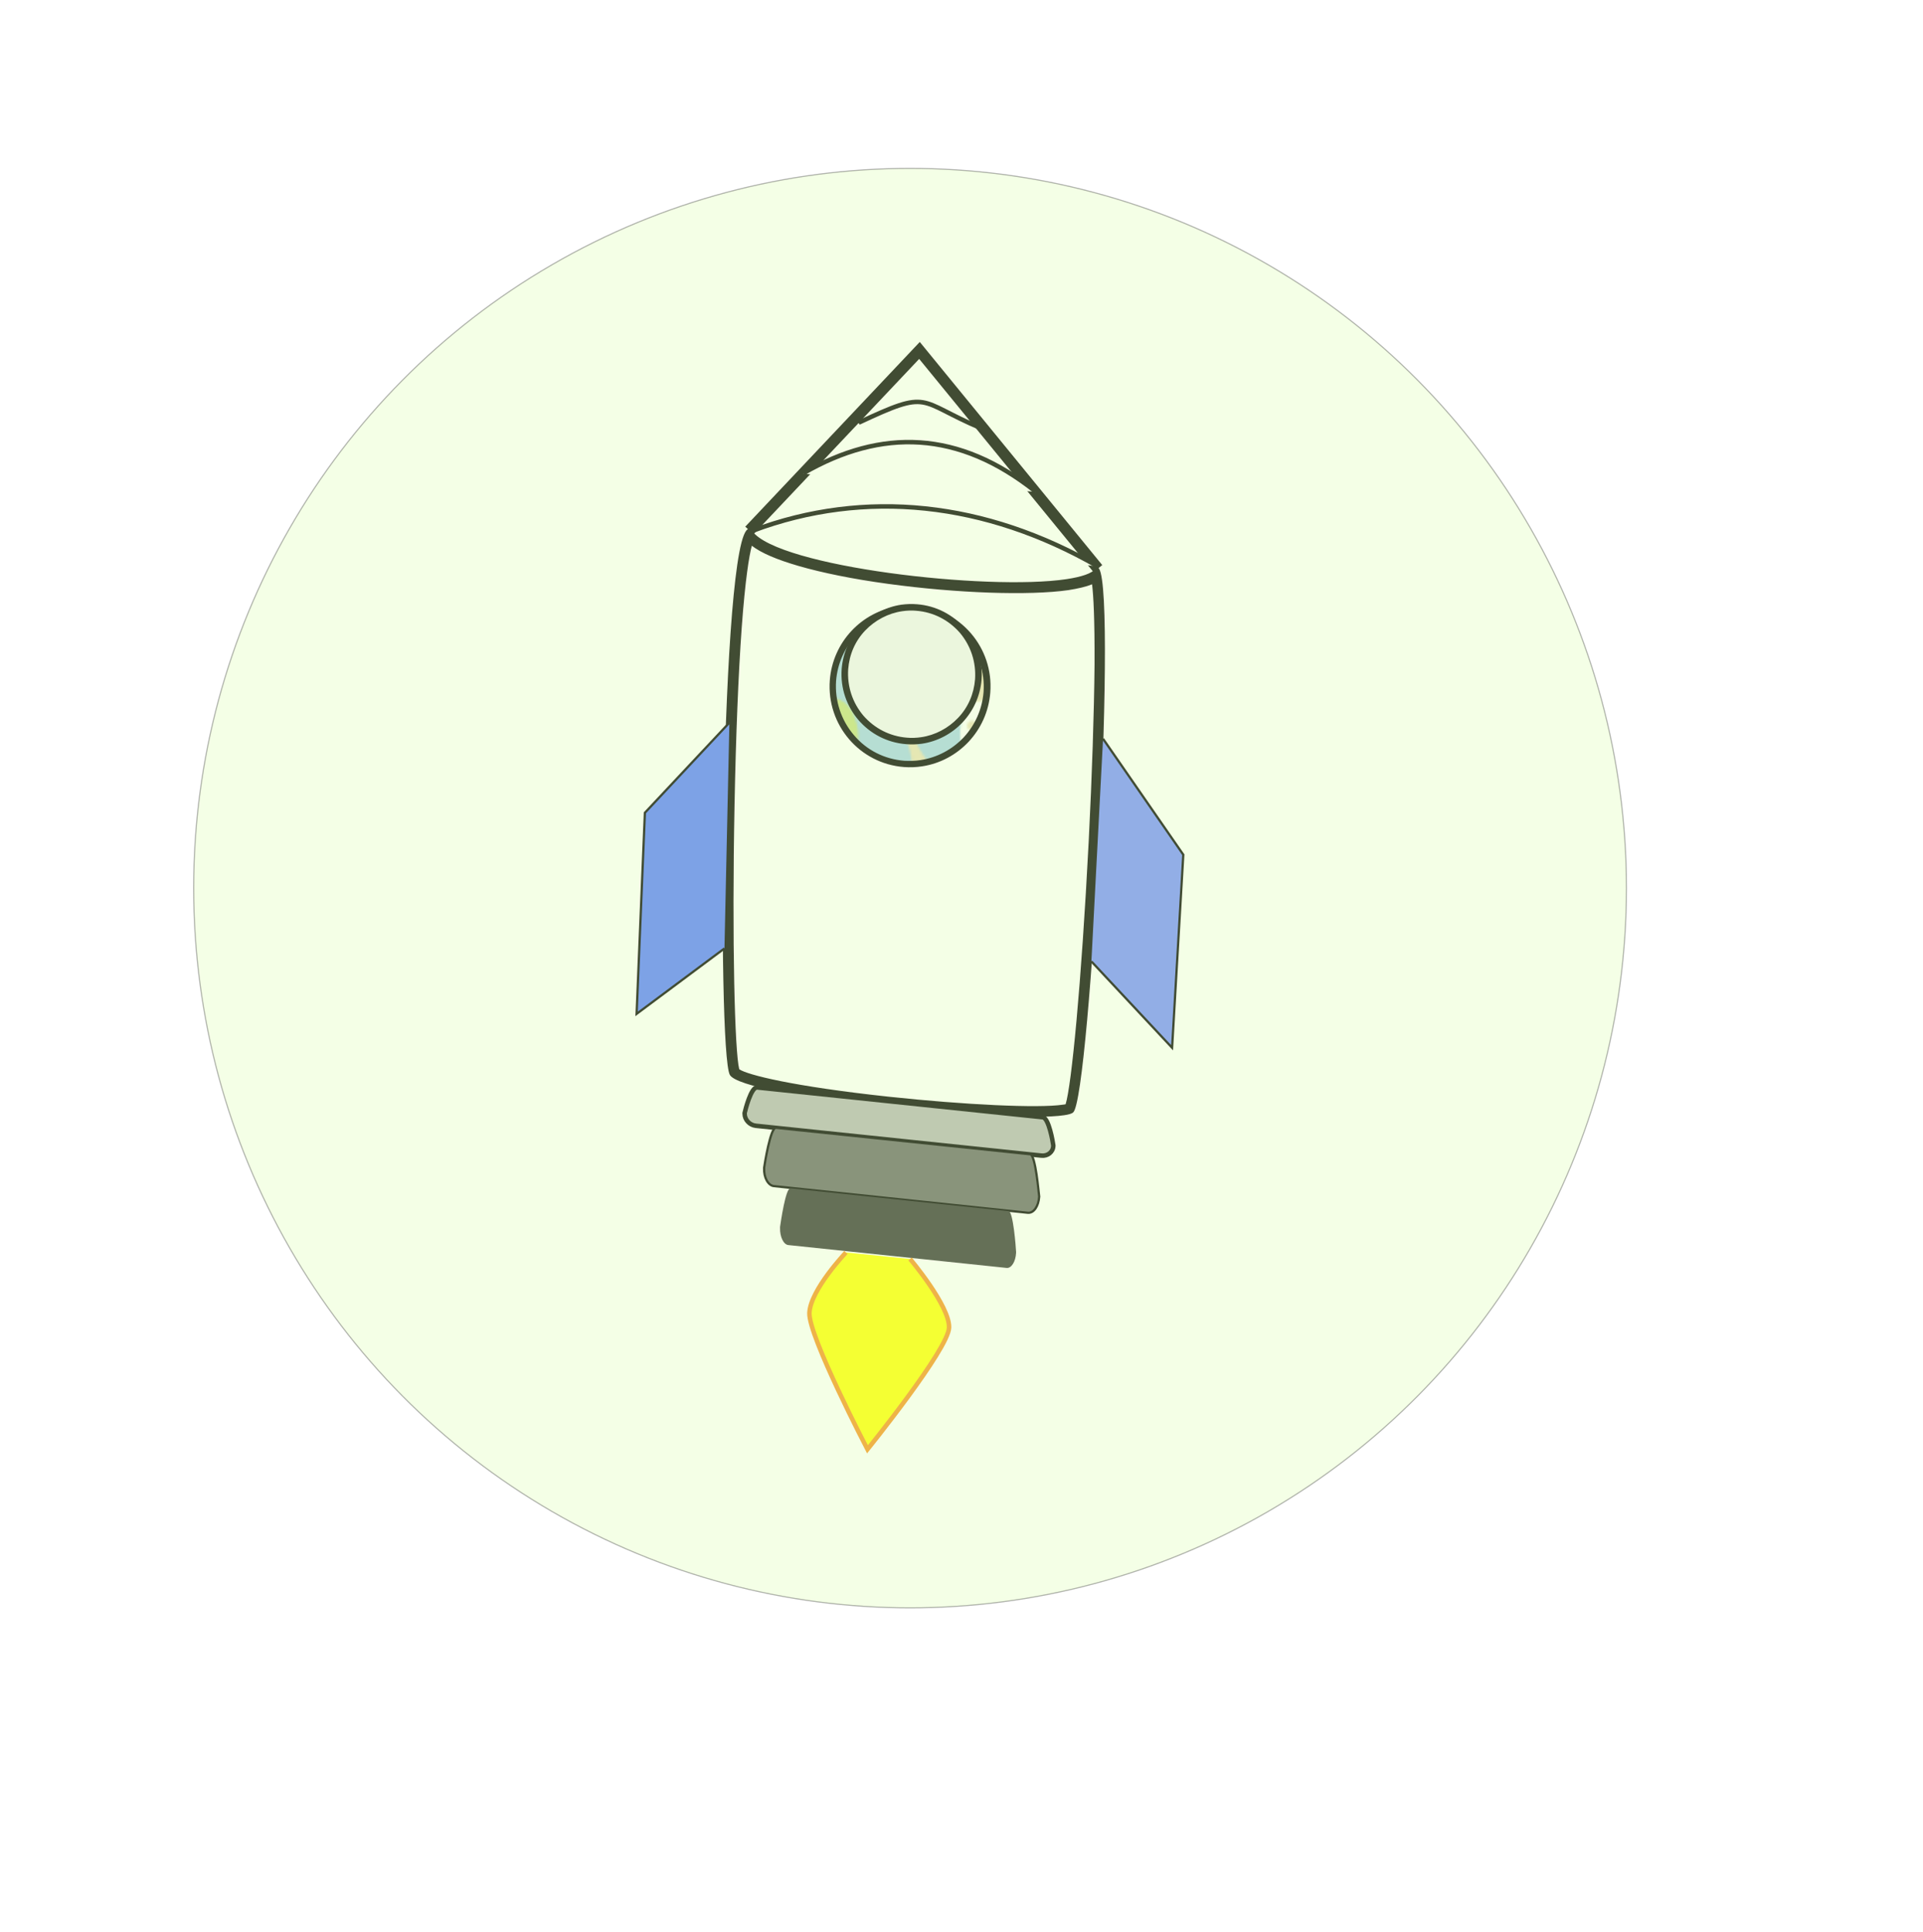 <?xml version="1.0" encoding="utf-8"?>
<!-- Generator: Adobe Illustrator 23.0.1, SVG Export Plug-In . SVG Version: 6.00 Build 0)  -->
<svg version="1.1" id="Layer_1" xmlns="http://www.w3.org/2000/svg" xmlns:xlink="http://www.w3.org/1999/xlink" x="0px" y="0px"
	 viewBox="0 0 857.9 861.7" style="enable-background:new 0 0 857.9 861.7;" xml:space="preserve">
<style type="text/css">
	.st0{fill:none;}
	.st1{fill:#C6DD7F;}
	.st2{fill:#E9DDB7;}
	.st3{fill:#A6D0E4;}
	.st4{fill:#FFFFFF;}
	.st5{fill:url(#SVGID_2_);}
	.st6{fill:#748CFF;stroke:#000000;stroke-miterlimit:10;}
	.st7{fill:#557BFF;stroke:#000000;stroke-miterlimit:10;}
	.st8{fill:#F2F2F2;}
	.st9{fill:none;stroke:#000000;stroke-width:5;stroke-miterlimit:10;}
	.st10{fill:#B3B3B3;stroke:#000000;stroke-width:2;stroke-miterlimit:10;}
	.st11{fill:#666666;stroke:#000000;stroke-miterlimit:10;}
	.st12{fill:#333333;}
	.st13{fill:#FFFF00;stroke:#F7931E;stroke-width:2;stroke-miterlimit:10;}
	.st14{fill:#FFFFFF;stroke:#000000;stroke-width:2;stroke-miterlimit:10;}
	.st15{fill:#FFFFFF;stroke:#000000;stroke-width:3;stroke-miterlimit:10;}
	.st16{opacity:0.3;fill:#D9FFAA;stroke:#000000;stroke-width:0.5;stroke-miterlimit:10;}
</style>
<pattern  x="274" y="687.9" width="144.1" height="138.4" patternUnits="userSpaceOnUse" id="SVGID_1_" viewBox="100 -203.1 144.1 138.4" style="overflow:visible;">
	<g>
		<rect x="100" y="-203.1" class="st0" width="144.1" height="138.4"/>
		<g>
			<rect x="100" y="-203.1" class="st0" width="144.1" height="138.4"/>
			<g>
				<path class="st1" d="M311.1-223.3c-11.8,1.4-19.4-0.3-22.6-3.1c-3-2.5-5-5.4-2.3-11.9c2.9-7.1,1.5-14.7-5.5-15.9
					c-6.2-1-10.9,4.8-11.2,12.3c-0.2,5.2-1.9,8.3-5.5,7.6s-4.6-5.9-3.6-11.8c1.4-8.1,5.5-11.8,6.2-20.2c0.5-6.1-2.9-13.7-12.5-15
					c-9.3-1.4-15.9,4.3-16.6,10.5c-0.7,6.6,3.6,10.9,3.1,17.6s-4,10.2-5.9,17.3c-2.8,10.6,1.2,19,7.8,22.7c14.8,8.1,22.8-3.6,36-1.6
					c10.9,1.7,23.4,18.2,33,19.5c8.2,1.2,13.8-4.7,15-14C327.7-218.6,321.7-224.5,311.1-223.3z M268.9-223.8c0,2.3-1.9,4.1-4.1,4.1
					s-4.1-1.9-4.1-4.1c0-2.3,1.9-4.2,4.1-4.2S268.9-226.1,268.9-223.8z M318.3-208.4c0,1-0.8,1.7-1.7,1.7s-1.7-0.8-1.7-1.7
					c0-1,0.8-1.7,1.7-1.7S318.3-209.3,318.3-208.4z"/>
			</g>
			<g>
				<path class="st2" d="M148.8-204.1c0-7.2,4.6-13.8-1-16.3c-8.5-3.8-28,14.3-28,36.2c0,12,8.7,19,17.8,19c12.3,0,18-8.2,18-17.5
					C155.6-192.1,148.8-195.9,148.8-204.1z M143.4-198.7c0,1.2-0.9,2.1-2.1,2.1c-1.1,0-2.1-0.9-2.1-2.1s0.9-2.1,2.1-2.1
					C142.5-200.8,143.4-199.8,143.4-198.7z"/>
				<path class="st3" d="M223.5-227.6c-7.9-2.7-19.4,15.3-17.7,27c1.2,8.2,7.1,13.2,13.1,14.2c7.5,1.3,12.9-2.6,13.3-7.2
					c0.6-6.3-3.6-7.5-4.2-15C227.4-215.7,231.7-224.7,223.5-227.6z M219.7-200c0,1.4-1.2,2.6-2.6,2.6s-2.6-1.2-2.6-2.6
					c0-1.4,1.2-2.6,2.6-2.6C218.5-202.6,219.7-201.5,219.7-200z"/>
				<path class="st2" d="M119.4-205.1c0-1.4-1.2-2.6-2.6-2.6c-1.4,0-2.6,1.2-2.6,2.6s1.2,2.6,2.6,2.6
					C118.2-202.5,119.4-203.7,119.4-205.1z"/>
				<path class="st3" d="M184.6-197.4c0.7-8.1,12.7-7,17.9-14.2c10.5-14.5-1.2-46.4-21.6-46.4c-11.7,0-24.2,9.7-24.2,29.2
					c0,15.8,10.2,21.5,8.3,42.2c-1,10.8-12.5,20.3-12.5,34.8c0,5.9,3.6,13.4,11.6,13.4c7.1,0,10.8-5.9,10.8-12.9
					c0-6.8-5.4-15.7,1.4-19.1c5.2-2.6,13.2,4.8,19.5,6.8c5.2,1.6,12.4-0.2,14.8-8.5c2.5-8.9-3.3-14.8-11.6-16.7
					C192.5-190.2,184-190.9,184.6-197.4z M168.6-166.8c0,1.8-1.5,3.3-3.3,3.3c-1.8,0-3.3-1.5-3.3-3.3c0-1.8,1.5-3.3,3.3-3.3
					S168.6-168.6,168.6-166.8z M194.6-176.5c1.3,0,2.3,1,2.3,2.3s-1,2.3-2.3,2.3c-1.3,0-2.3-1-2.3-2.3
					C192.3-175.5,193.3-176.5,194.6-176.5z M174.6-236.2c0,1.8-1.5,3.3-3.3,3.3c-1.8,0-3.3-1.5-3.3-3.3c0-1.8,1.5-3.3,3.3-3.3
					C173.1-239.5,174.6-238,174.6-236.2z"/>
				<path class="st1" d="M166.9-223.3c-11.8,1.4-19.4-0.3-22.6-3.1c-3-2.5-5-5.4-2.3-11.9c2.9-7.1,1.5-14.7-5.5-15.9
					c-6.2-1-10.9,4.8-11.2,12.3c-0.2,5.2-1.9,8.3-5.5,7.6s-4.6-5.9-3.6-11.8c1.4-8.1,5.5-11.8,6.2-20.2c0.5-6.1-2.9-13.7-12.4-15
					c-9.3-1.4-15.9,4.3-16.6,10.5c-0.7,6.6,3.6,10.9,3.1,17.6s-4,10.2-5.9,17.3c-2.8,10.6,1.2,19,7.8,22.7c14.8,8.1,22.8-3.6,36-1.6
					c10.9,1.7,23.4,18.2,33,19.5c8.2,1.2,13.8-4.7,15-14C183.5-218.6,177.6-224.5,166.9-223.3z M124.7-223.8c0,2.3-1.9,4.1-4.2,4.1
					s-4.2-1.9-4.2-4.1c0-2.3,1.9-4.2,4.2-4.2S124.7-226.1,124.7-223.8z M174.2-208.4c0,1-0.8,1.7-1.7,1.7c-1,0-1.7-0.8-1.7-1.7
					c0-1,0.8-1.7,1.7-1.7S174.2-209.3,174.2-208.4z"/>
			</g>
			<g>
				<path class="st3" d="M290.3-176.7c0-6.2-4.1-10.7-8.6-11.6s-8.3,1.3-13-1.2c-4.8-2.6-7.1-11.1-16.8-11.1c-8,0-15.2,8-15.2,18.9
					c0,20.2,13.1,29.2,25.6,29.2C278.9-152.5,290.3-165.1,290.3-176.7z M270.6-162.4c0,2.1-1.7,3.8-3.8,3.8c-2.1,0-3.8-1.7-3.8-3.8
					s1.7-3.8,3.8-3.8S270.6-164.5,270.6-162.4z"/>
				<path class="st1" d="M311.1-84.9c-11.8,1.4-19.4-0.4-22.6-3.1c-3-2.5-5-5.4-2.3-11.9c2.9-7.1,1.5-14.7-5.5-15.9
					c-6.2-1-10.9,4.8-11.2,12.3c-0.2,5.2-1.9,8.3-5.5,7.6s-4.6-5.9-3.6-11.8c1.4-8.1,5.5-11.8,6.2-20.2c0.5-6.1-2.9-13.7-12.5-15
					c-9.3-1.4-15.9,4.3-16.6,10.6c-0.7,6.6,3.6,10.9,3.1,17.6s-4,10.2-5.9,17.3c-2.8,10.6,1.2,19,7.8,22.6c14.8,8.1,22.8-3.6,36-1.6
					c10.9,1.7,23.4,18.2,33,19.5c8.2,1.2,13.8-4.7,15-14C327.7-80.2,321.7-86.1,311.1-84.9z M268.9-85.4c0,2.3-1.9,4.1-4.1,4.1
					s-4.1-1.9-4.1-4.1s1.9-4.1,4.1-4.1S268.9-87.7,268.9-85.4z M318.3-70c0,1-0.8,1.7-1.7,1.7s-1.7-0.8-1.7-1.7c0-1,0.8-1.7,1.7-1.7
					S318.3-71,318.3-70z"/>
			</g>
			<g>
				<path class="st3" d="M131.8-148.4c-14-2-21.2,13.3-17.7,20.3c3.7,7.3,12.1,4.2,19.5,4.2c9.7,0,16.4,7.6,20.4,2.3
					C158.3-127.2,149-145.9,131.8-148.4z M132.3-130.9c0,1.2-1,2.3-2.3,2.3s-2.3-1-2.3-2.3s1-2.3,2.3-2.3
					C131.3-133.1,132.3-132.1,132.3-130.9z"/>
				<path class="st2" d="M148.8-65.7c0-7.2,4.6-13.8-1-16.3c-8.5-3.8-28,14.3-28,36.2c0,12,8.7,19,17.8,19c12.3,0,18-8.2,18-17.5
					C155.6-53.7,148.8-57.5,148.8-65.7z M143.4-60.3c0,1.1-0.9,2.1-2.1,2.1c-1.1,0-2.1-0.9-2.1-2.1c0-1.1,0.9-2.1,2.1-2.1
					C142.5-62.4,143.4-61.5,143.4-60.3z"/>
				<path class="st3" d="M146.2-176.7c0-6.2-4.1-10.7-8.6-11.6s-8.3,1.3-13-1.2c-4.8-2.6-7.1-11.1-16.8-11.1c-8,0-15.2,8-15.2,18.9
					c0,20.2,13.1,29.2,25.6,29.2C134.8-152.5,146.2-165.1,146.2-176.7z M126.4-162.4c0,2.1-1.7,3.8-3.8,3.8c-2.1,0-3.8-1.7-3.8-3.8
					s1.7-3.8,3.8-3.8C124.7-166.2,126.4-164.5,126.4-162.4z"/>
				<path class="st1" d="M145.5-153c0-1.3-1.1-2.4-2.4-2.4s-2.4,1.1-2.4,2.4s1.1,2.4,2.4,2.4S145.5-151.7,145.5-153z"/>
				<path class="st3" d="M229.2-134.5c-3.2-4.7,1-10.7-1.4-15.2s-6.7-5-9.9-2.6c-3.6,2.8-3.4,6.6-8.3,8.8c-5.5,2.5-18-2.3-19.7,7.3
					c-0.9,4.8,2.4,8.6,7.3,9.7c6.1,1.4,9.4,0.2,15.4,3.1c6.1,2.9,11.2,9,22.1,12.1c10.4,3,16.1-1.6,16.6-5.9
					C252.3-125.7,234.2-127.2,229.2-134.5z M226.9-127.1c0,1.2-1,2.3-2.3,2.3s-2.3-1-2.3-2.3s1-2.3,2.3-2.3
					C225.9-129.3,226.9-128.3,226.9-127.1z"/>
				<path class="st2" d="M256.1-173.7c0-17.2-14.5-25.5-27-22.8c-10.3,2.2-12.8,17.3-16.7,26.2c-3.7,8.6-8.8,22.5-20.2,22.5
					c-11.2,0-12.8-14.5-23.7-14.5c-11,0-24.5,15.7-24.5,39.7c0,14.7,9.8,31.5,20.8,30.7c11.7-0.8,4.5-19.7,15.3-19.7
					c9.5,0,7.9,16.3,9.2,23.3c1.7,9,6.8,14.2,18.5,13.2c14.4-1.2,22.3-13.5,18.9-23.3c-4-11.4-23.9-17.3-21.5-30.5
					c1.4-7.6,13-12,26-16.2C245.8-149.9,256.1-156.5,256.1-173.7z M211.2-97.9c0-1.8,1.5-3.3,3.3-3.3c1.8,0,3.3,1.5,3.3,3.3
					s-1.5,3.3-3.3,3.3C212.7-94.6,211.2-96,211.2-97.9z M164.5-122.8c0,1-0.8,1.7-1.7,1.7c-1,0-1.7-0.8-1.7-1.7c0-1,0.8-1.7,1.7-1.7
					C163.7-124.5,164.5-123.7,164.5-122.8z M182-133.5c0,2.1-1.7,3.8-3.8,3.8s-3.8-1.7-3.8-3.8s1.7-3.8,3.8-3.8
					C180.3-137.3,182-135.6,182-133.5z M201.8-117.9c0,0.9-0.7,1.6-1.6,1.6s-1.6-0.7-1.6-1.6s0.7-1.6,1.6-1.6
					S201.8-118.8,201.8-117.9z M231.5-172.6c0,1.8-1.4,3.2-3.2,3.2s-3.2-1.4-3.2-3.2s1.4-3.2,3.2-3.2
					C230.1-175.8,231.5-174.4,231.5-172.6z"/>
				<path class="st3" d="M223.5-89.2c-7.9-2.7-19.4,15.3-17.7,27c1.2,8.2,7.1,13.2,13.1,14.2c7.5,1.3,12.9-2.6,13.3-7.2
					c0.6-6.3-3.6-7.5-4.2-15C227.4-77.3,231.7-86.3,223.5-89.2z M219.7-61.7c0,1.4-1.2,2.6-2.6,2.6s-2.6-1.2-2.6-2.6
					s1.2-2.6,2.6-2.6C218.5-64.3,219.7-63.1,219.7-61.7z"/>
				<path class="st2" d="M119.4-66.7c0-1.4-1.2-2.6-2.6-2.6c-1.4,0-2.6,1.2-2.6,2.6s1.2,2.6,2.6,2.6
					C118.2-64.1,119.4-65.3,119.4-66.7z"/>
				<path class="st2" d="M253.4-153.5c0,8.4-5.1,15.2-11.3,15.2s-11.3-6.8-11.3-15.2c0-8.4,5.1-12.4,11.3-12.4
					S253.4-161.9,253.4-153.5z"/>
				<path class="st3" d="M184.6-59c0.7-8.1,12.7-7,17.9-14.2c10.5-14.5-1.2-46.4-21.6-46.4c-11.7,0-24.2,9.7-24.2,29.2
					c0,15.8,10.2,21.5,8.3,42.2c-1,10.8-12.5,20.3-12.5,34.7C152.4-7.5,156,0,163.9,0c7.1,0,10.8-6,10.8-12.9
					c0-6.8-5.4-15.7,1.4-19.1c5.2-2.6,13.2,4.8,19.5,6.7c5.2,1.6,12.4-0.2,14.8-8.5c2.5-8.9-3.3-14.8-11.6-16.7
					C192.5-51.9,184-52.6,184.6-59z M168.6-28.4c0,1.8-1.5,3.3-3.3,3.3c-1.8,0-3.3-1.5-3.3-3.3c0-1.8,1.5-3.3,3.3-3.3
					S168.6-30.3,168.6-28.4z M194.6-38.1c1.3,0,2.3,1,2.3,2.3c0,1.3-1,2.3-2.3,2.3c-1.3,0-2.3-1-2.3-2.3
					C192.3-37.1,193.3-38.1,194.6-38.1z M174.6-97.8c0,1.8-1.5,3.3-3.3,3.3c-1.8,0-3.3-1.5-3.3-3.3c0-1.8,1.5-3.3,3.3-3.3
					C173.1-101.1,174.6-99.6,174.6-97.8z"/>
				<path class="st1" d="M166.9-84.9c-11.8,1.4-19.4-0.4-22.6-3.1c-3-2.5-5-5.4-2.3-11.9c2.9-7.1,1.5-14.7-5.5-15.9
					c-6.2-1-10.9,4.8-11.2,12.3c-0.2,5.2-1.9,8.3-5.5,7.6s-4.6-5.9-3.6-11.8c1.4-8.1,5.5-11.8,6.2-20.2c0.5-6.1-2.9-13.7-12.4-15
					c-9.3-1.4-15.9,4.3-16.6,10.6c-0.7,6.6,3.6,10.9,3.1,17.6s-4,10.2-5.9,17.3c-2.8,10.6,1.2,19,7.8,22.6c14.8,8.1,22.8-3.6,36-1.6
					c10.9,1.7,23.4,18.2,33,19.5c8.2,1.2,13.8-4.7,15-14C183.5-80.2,177.6-86.1,166.9-84.9z M124.7-85.4c0,2.3-1.9,4.1-4.2,4.1
					s-4.2-1.9-4.2-4.1s1.9-4.1,4.2-4.1S124.7-87.7,124.7-85.4z M174.2-70c0,1-0.8,1.7-1.7,1.7c-1,0-1.7-0.8-1.7-1.7
					c0-1,0.8-1.7,1.7-1.7S174.2-71,174.2-70z"/>
				<path class="st1" d="M230.2-107.2c0-0.8-0.6-1.4-1.4-1.4c-0.8,0-1.4,0.6-1.4,1.4c0,0.8,0.6,1.4,1.4,1.4S230.2-106.4,230.2-107.2
					z"/>
				<path class="st2" d="M235.7-68.8c0-1.2-1-2.3-2.3-2.3s-2.3,1-2.3,2.3s1,2.3,2.3,2.3S235.7-67.6,235.7-68.8z"/>
				<path class="st3" d="M152.2-92c0-0.7-0.5-1.2-1.2-1.2s-1.2,0.5-1.2,1.2s0.5,1.2,1.2,1.2S152.2-91.3,152.2-92z"/>
				<path class="st3" d="M148.6-160.5c0-0.8-0.6-1.4-1.4-1.4s-1.4,0.6-1.4,1.4c0,0.8,0.6,1.4,1.4,1.4S148.6-159.7,148.6-160.5z"/>
				<path class="st2" d="M233.1-138.5c0-0.7-0.5-1.2-1.2-1.2c-0.7,0-1.2,0.5-1.2,1.2c0,0.7,0.5,1.2,1.2,1.2S233.1-137.8,233.1-138.5
					z"/>
				<path class="st1" d="M195.9-156.4c0-1.9-1.5-3.4-3.4-3.4s-3.4,1.5-3.4,3.4c0,1.9,1.5,3.4,3.4,3.4S195.9-154.5,195.9-156.4z"/>
				<path class="st2" d="M200.8-196.3c0-1.2-0.9-2.1-2.1-2.1s-2.1,0.9-2.1,2.1s0.9,2.1,2.1,2.1S200.8-195.1,200.8-196.3z"/>
				<path class="st2" d="M162-190c0-0.9-0.7-1.6-1.6-1.6c-0.9,0-1.6,0.7-1.6,1.6s0.7,1.6,1.6,1.6C161.3-188.4,162-189.1,162-190z"/>
				<circle class="st1" cx="233.1" cy="-75.9" r="2.6"/>
				<circle class="st3" cx="223.1" cy="-110.8" r="2.4"/>
				<path class="st2" d="M127.7-117.4c0-1.4-1.2-2.6-2.6-2.6c-1.4,0-2.6,1.2-2.6,2.6s1.2,2.6,2.6,2.6
					C126.5-114.7,127.7-115.9,127.7-117.4z"/>
				<path class="st3" d="M122.7-110.3c0-0.7-0.6-1.3-1.3-1.3s-1.3,0.6-1.3,1.3s0.6,1.3,1.3,1.3C122.1-109,122.7-109.6,122.7-110.3z"
					/>
				<path class="st2" d="M186.9-162.2c0-0.9-0.7-1.6-1.6-1.6c-0.9,0-1.6,0.7-1.6,1.6c0,0.9,0.7,1.6,1.6,1.6
					C186.2-160.6,186.9-161.3,186.9-162.2z"/>
			</g>
			<g>
				<path class="st3" d="M85-134.5c-3.2-4.7,1-10.7-1.4-15.2s-6.7-5-9.9-2.6c-3.6,2.8-3.4,6.6-8.3,8.8c-5.5,2.5-18-2.3-19.7,7.3
					c-0.9,4.8,2.4,8.6,7.3,9.7c6.1,1.4,9.3,0.2,15.4,3.1c6.1,2.9,11.2,9,22.1,12.1c10.4,3,16.1-1.6,16.6-5.9
					C108.2-125.7,90-127.2,85-134.5z M82.8-127.1c0,1.2-1,2.3-2.3,2.3s-2.3-1-2.3-2.3s1-2.3,2.3-2.3
					C81.8-129.3,82.8-128.3,82.8-127.1z"/>
				<path class="st2" d="M112-173.7c0-17.2-14.5-25.5-27-22.8c-10.3,2.2-12.8,17.3-16.7,26.2c-3.7,8.6-8.8,22.5-20.2,22.5
					c-11.2,0-12.8-14.5-23.7-14.5c-11,0-24.5,15.7-24.5,39.7C0-108,9.8-91.2,20.8-92c11.7-0.8,4.5-19.7,15.3-19.7
					c9.5,0,7.9,16.3,9.2,23.3c1.7,9,6.8,14.2,18.5,13.2c14.4-1.2,22.3-13.5,18.9-23.3c-4-11.4-23.9-17.3-21.5-30.5
					c1.3-7.6,13-12,26-16.2C101.7-149.9,112-156.5,112-173.7z M67.1-97.9c0-1.8,1.5-3.3,3.3-3.3c1.8,0,3.3,1.5,3.3,3.3
					s-1.5,3.3-3.3,3.3C68.5-94.6,67.1-96,67.1-97.9z M20.4-122.8c0,1-0.8,1.7-1.7,1.7s-1.7-0.8-1.7-1.7c0-1,0.8-1.7,1.7-1.7
					S20.4-123.7,20.4-122.8z M37.8-133.5c0,2.1-1.7,3.8-3.8,3.8c-2.1,0-3.8-1.7-3.8-3.8s1.7-3.8,3.8-3.8
					C36.1-137.3,37.8-135.6,37.8-133.5z M57.7-117.9c0,0.9-0.7,1.6-1.6,1.6s-1.6-0.7-1.6-1.6s0.7-1.6,1.6-1.6S57.7-118.8,57.7-117.9
					z M87.4-172.6c0,1.8-1.4,3.2-3.2,3.2s-3.2-1.4-3.2-3.2s1.4-3.2,3.2-3.2C85.9-175.8,87.4-174.4,87.4-172.6z"/>
				<path class="st2" d="M109.2-153.5c0,8.4-5.1,15.2-11.3,15.2s-11.3-6.8-11.3-15.2c0-8.4,5.1-12.4,11.3-12.4
					S109.2-161.9,109.2-153.5z"/>
			</g>
		</g>
	</g>
</pattern>
<g>
	<path class="st4" d="M474.4,495c-11.2,1.7-45.1,0.1-80.5-3.8c-45.5-5-64.5-10.5-66.2-13c-2.2-4.4-3.7-55-2.4-120.5
		c0.4-22,1.4-53.8,3.4-80.2c2.1-27.6,4.4-35.9,5.6-38.4c9.2,10.6,46.4,16.7,62.2,18.9c30.4,4.2,62.5,5.3,79.7,2.8
		c6-0.9,10.3-2.2,12.8-4c2.1,9.5,2.4,50.9-1,118.2c-3.5,68.9-8.2,114.5-10.9,119.4C477,494.4,476.2,494.7,474.4,495z"/>
	<path d="M335.4,243.4c4.3,3.3,11.2,6.2,20.8,9c10.7,3.1,24.5,5.9,40,8c30.7,4.2,63,5.3,80.4,2.8c4.4-0.7,7.9-1.5,10.6-2.6
		c0.6,4.9,1.2,15.1,1.1,36c-0.2,21.1-1.1,49-2.6,78.6c-3.3,64.3-7.7,108.9-10.3,117.3c-0.3,0.1-0.7,0.1-1.3,0.2
		c-10.8,1.6-43.5,0.1-77.9-3.6c-42.6-4.6-62.7-9.7-66.4-12.2c-2-7.5-3.3-56.7-2.1-118.2c0.6-30.7,1.7-58,3.2-78.8
		C332.5,258.1,334.2,248,335.4,243.4 M334,235.9c-12.5,1.9-14.2,233.1-8.4,243.5c5.6,10,124.6,21.7,149.1,18
		c2.1-0.3,3.5-0.7,4.1-1.3c7.5-6.7,20.3-244.5,10.7-243c-0.2,0-0.5,0.2-0.7,0.5c-1.7,2.2-6.4,3.7-13,4.7
		c-35.5,5.3-128.5-5.5-140.2-21.4C335.1,236.1,334.5,235.8,334,235.9L334,235.9z"/>
</g>
<g>
	<pattern  id="SVGID_2_" xlink:href="#SVGID_1_" patternTransform="matrix(1 0 0 -1 -553.61 -15812.109)">
	</pattern>
	<path class="st5" d="M411,340.4c-2.5,0.4-5.1,0.5-7.6,0.3c-9.2-0.7-17.5-4.9-23.5-12c-6-7-8.9-16-8.2-25.2
		c1.2-16,13.5-29.3,29.3-31.7c2.5-0.4,5.1-0.5,7.6-0.3c9.2,0.7,17.5,4.9,23.5,12c6,7,8.9,16,8.2,25.2
		C439.1,324.7,426.7,338.1,411,340.4z"/>
	<path d="M400.7,270.4l0.4,2.9l0,0c2.4-0.4,4.9-0.4,7.3-0.3c8.8,0.7,16.8,4.7,22.5,11.5c5.7,6.7,8.5,15.3,7.9,24.1
		c-0.6,7.6-3.7,14.7-8.9,20.3c-5.1,5.4-11.9,9-19.2,10.1c-2.4,0.4-4.9,0.4-7.3,0.3c-8.8-0.7-16.8-4.7-22.5-11.5
		c-5.7-6.7-8.5-15.3-7.9-24.1c0.6-7.6,3.7-14.7,8.9-20.3c5.1-5.4,11.9-9,19.2-10.1L400.7,270.4 M400.7,270.4
		c-16.2,2.4-29.2,15.9-30.5,33c-1.5,19.9,13.3,37.2,33.1,38.7c2.7,0.2,5.4,0.1,8-0.3c16.2-2.4,29.2-15.9,30.5-33
		c1.5-19.9-13.3-37.2-33.1-38.7C405.9,269.9,403.3,270,400.7,270.4L400.7,270.4z"/>
</g>
<polyline class="st6" points="492.1,329.5 527.9,381.2 522.9,467.3 486.9,428.8 "/>
<polyline class="st7" points="325.4,322.3 287.7,362.5 284,452.2 323.2,423 "/>
<g>
	<path class="st8" d="M411.1,330.3c-2.2,0.3-4.4,0.4-6.7,0.2c-7.9-0.6-15.2-4.3-20.4-10.3c-5.2-6.1-7.7-13.8-7.1-21.8
		c1.1-14,11.5-25.2,25.3-27.3c2.2-0.3,4.4-0.4,6.7-0.2c7.9,0.6,15.2,4.3,20.4,10.3c5.2,6.1,7.7,13.8,7.1,21.8
		C435.4,317,425,328.3,411.1,330.3z"/>
	<path d="M402.5,272.6L402.5,272.6c2.1-0.3,4.2-0.4,6.3-0.2c7.6,0.6,14.4,4.1,19.4,9.8c4.9,5.8,7.3,13.1,6.8,20.7
		c-0.5,6.6-3.1,12.6-7.6,17.3c-4.4,4.6-10.2,7.7-16.5,8.6c-2.1,0.3-4.2,0.4-6.3,0.2c-7.6-0.6-14.4-4.1-19.4-9.8
		c-4.9-5.8-7.3-13.1-6.8-20.7c0.5-6.6,3.1-12.6,7.6-17.3C390.4,276.6,396.3,273.5,402.5,272.6 M402.1,269.7
		c-14.1,2.1-25.4,13.8-26.6,28.6c-1.3,17.3,11.6,32.3,28.8,33.6c2.4,0.2,4.7,0.1,7-0.2c14.1-2.1,25.4-13.8,26.6-28.6
		c1.3-17.3-11.6-32.3-28.8-33.6C406.7,269.3,404.4,269.4,402.1,269.7L402.1,269.7z"/>
</g>
<polyline class="st9" points="334.3,236.6 410.2,156.3 489.8,253.6 "/>
<path class="st10" d="M464.6,515.4l-127.4-13.3c-2.8-0.3-5-2.7-5-5.4c0-0.1,0-0.2,0-0.3c0.3-1.4,2.9-11.7,5.6-11.4l127.4,13.3
	c2.7,0.3,4.5,11,4.7,12.5c0,0.1,0,0.2,0,0.3C469.8,513.8,467.4,515.7,464.6,515.4z"/>
<path class="st11" d="M458.6,540.9L345.2,529c-2.5-0.3-4.5-3.8-4.3-8c0-0.1,0-0.1,0-0.2c0.2-1.4,2.8-18.1,5.3-17.8l113.4,11.8
	c2.4,0.3,3.8,17.4,4,18.8c0,0.1,0,0.1,0,0.2C463.3,538,461.2,541.1,458.6,540.9z"/>
<path class="st12" d="M449.1,565.5l-97.4-10.2c-2.1-0.2-3.8-3.6-3.7-7.6c0-0.2,0-0.3,0-0.5c0.3-2.1,2.5-17.4,4.6-17.2l97.4,10.2
	c2,0.2,3.2,15.9,3.3,18.1c0,0.2,0,0.3,0,0.5C453.1,562.7,451.2,565.7,449.1,565.5z"/>
<path class="st13" d="M377.4,558.6c0,0-15.9,16.7-16.3,27c-0.4,10.4,25.9,60.8,25.9,60.8s36.1-44.6,36.4-54.3
	c0.3-9.7-17.4-30.6-17.4-30.6"/>
<path class="st14" d="M358.4,211.3c0.1-0.3,0.1-0.3,0.1-0.3c34.7-20,69.2-19.2,103.7,8.4"/>
<path class="st14" d="M335.8,236.7C336,236.4,335.8,236.7,335.8,236.7c50.2-18.8,103.9-12.9,154,15.9"/>
<path class="st14" d="M383,188.8c0.1-0.3,0.1-0.3,0.1-0.3c32.4-15.2,25.8-9.7,54.4,2.4"/>
<path class="st15" d="M773.4,321.2"/>
<ellipse class="st16" cx="406" cy="396.1" rx="319.6" ry="321"/>
</svg>
